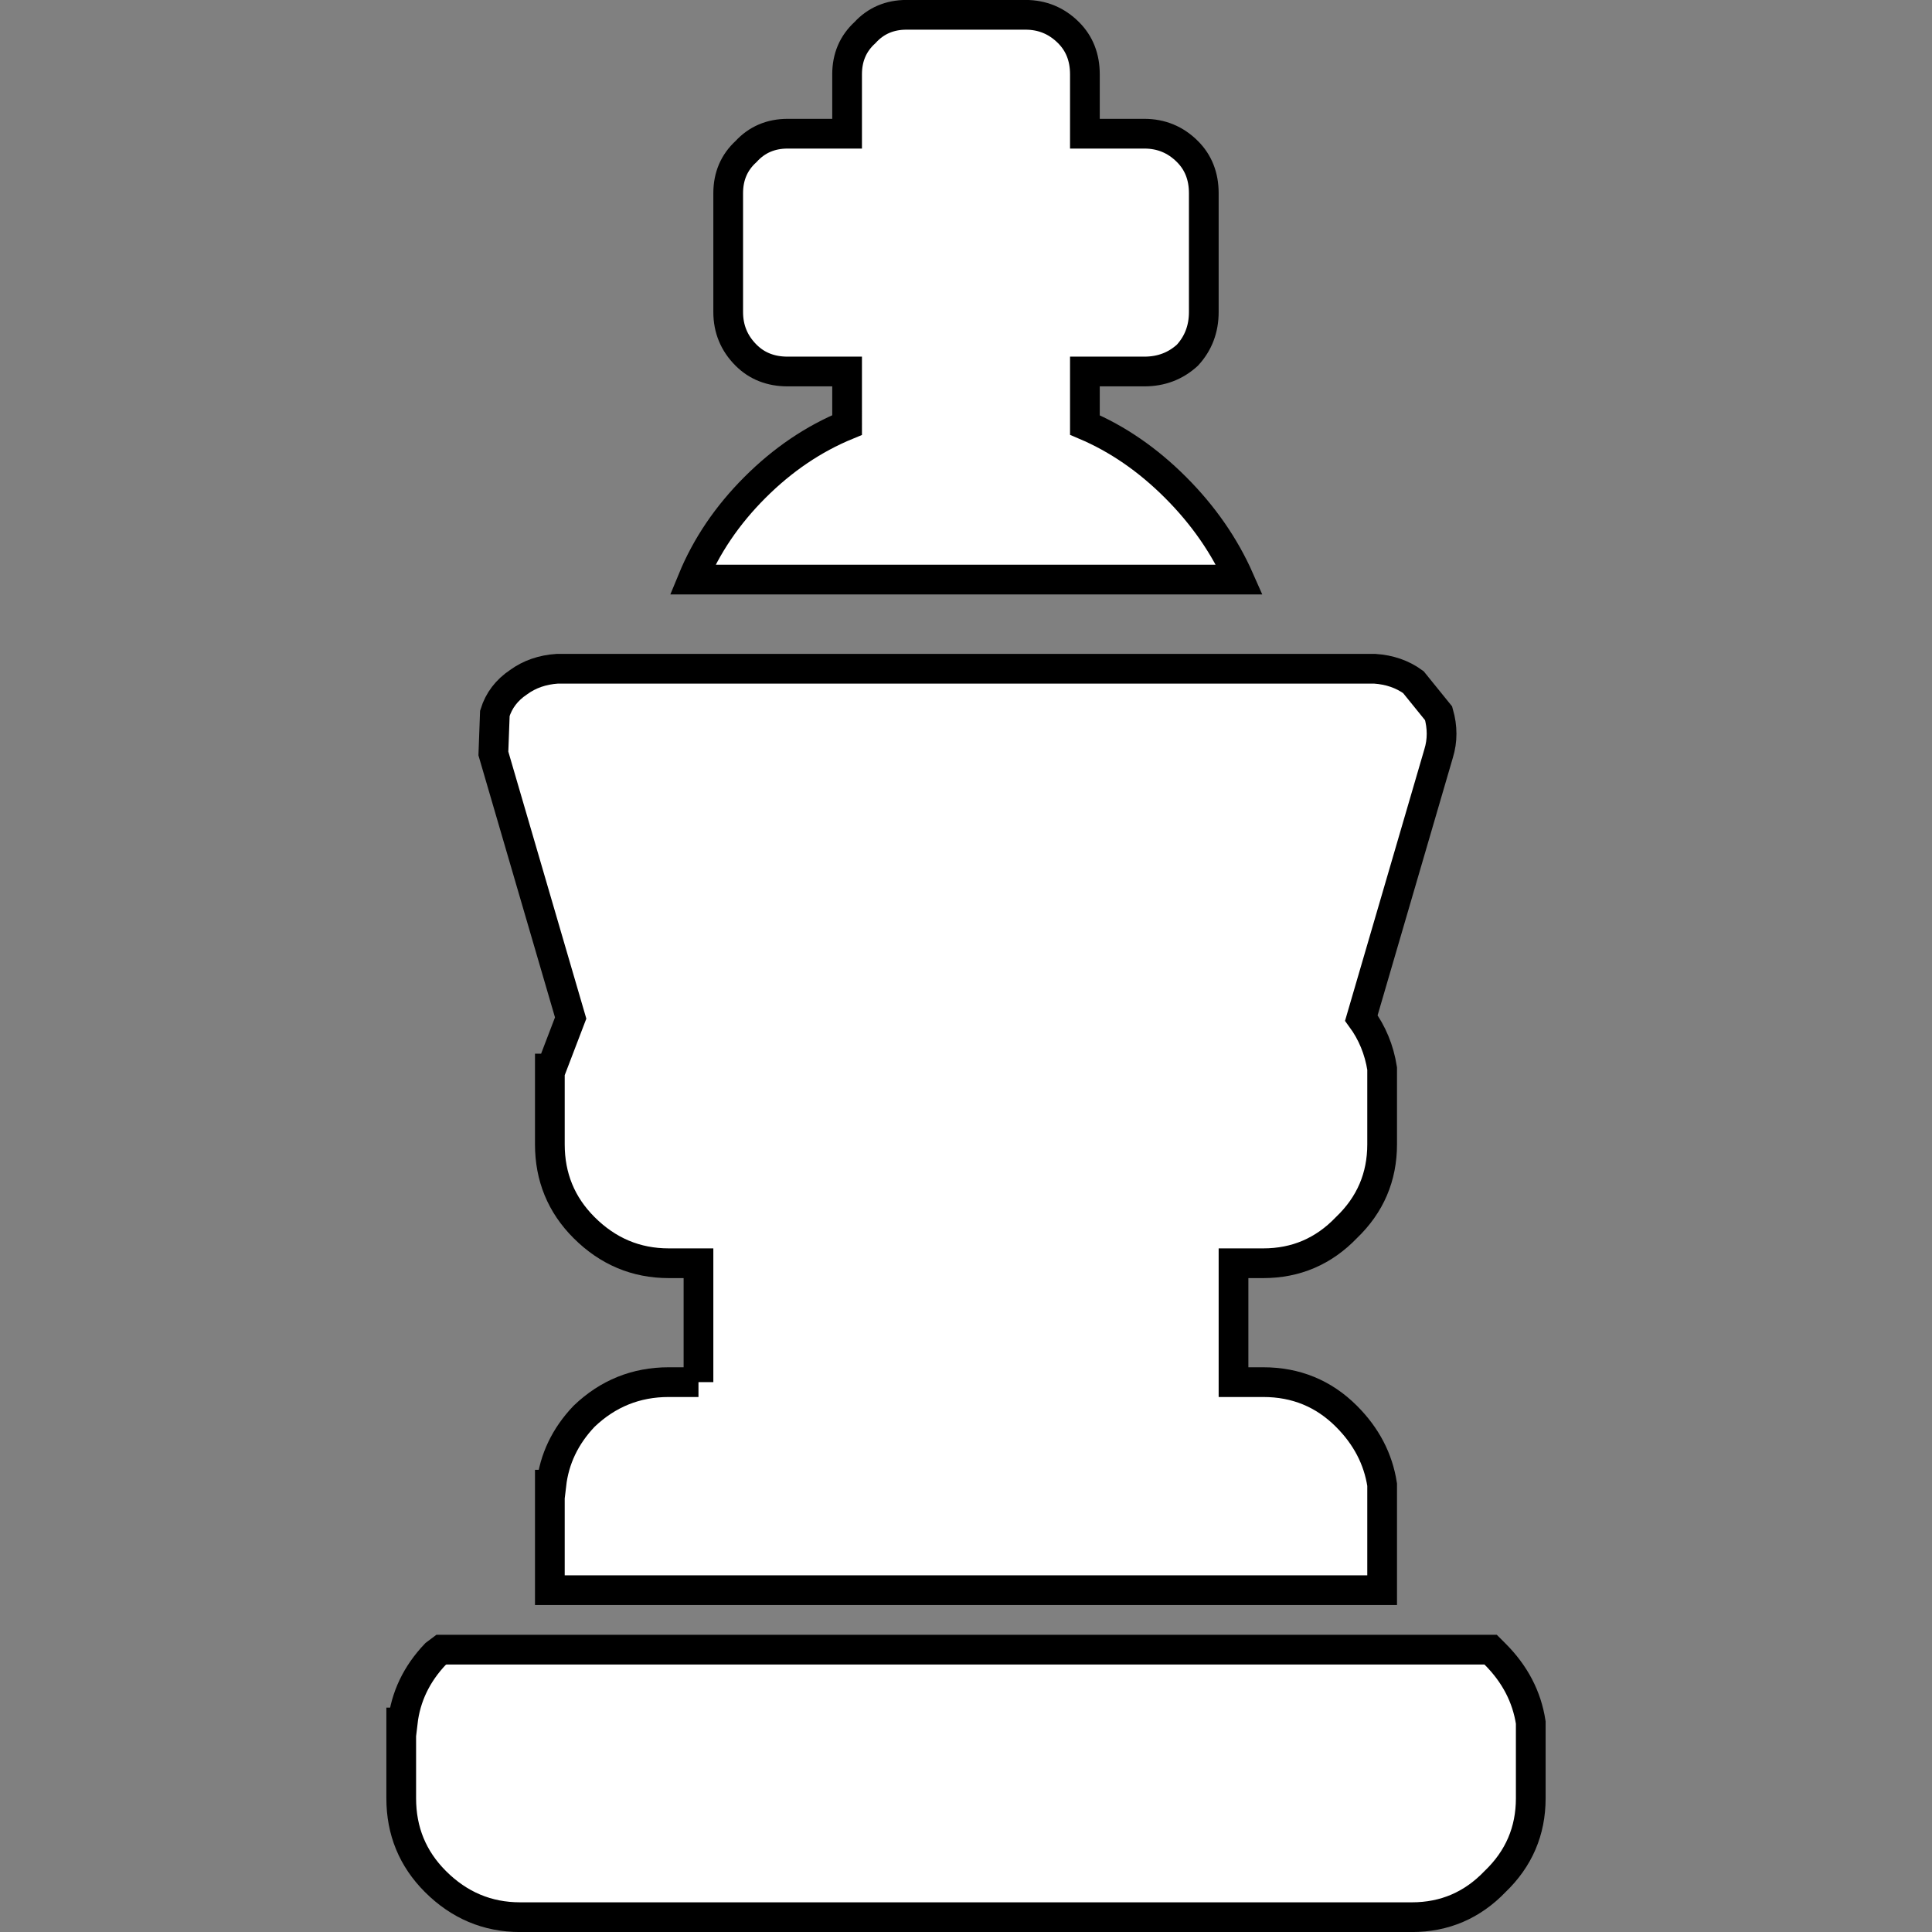 <?xml version="1.0" encoding="UTF-8" standalone="no"?>
<svg
   version="1.1"
   id="svg431"
   sodipodi:docname="raja.svg"
   width="204.545"
   height="204.545"
   inkscape:version="1.2.2 (b0a8486541, 2022-12-01)"
   inkscape:export-filename="raja.png"
   inkscape:export-xdpi="96"
   inkscape:export-ydpi="96"
   xmlns:inkscape="http://www.inkscape.org/namespaces/inkscape"
   xmlns:sodipodi="http://sodipodi.sourceforge.net/DTD/sodipodi-0.dtd"
   xmlns="http://www.w3.org/2000/svg"
   xmlns:svg="http://www.w3.org/2000/svg">
  <rect width="100%" height="100%" fill="#808080" stroke="none"/>
  <sodipodi:namedview
     id="namedview433"
     pagecolor="#ffffff"
     bordercolor="#000000"
     borderopacity="0.25"
     inkscape:showpageshadow="2"
     inkscape:pageopacity="0.0"
     inkscape:pagecheckerboard="0"
     inkscape:deskcolor="#d1d1d1"
     showgrid="false"
     inkscape:zoom="4.3466667"
     inkscape:cx="36.119632"
     inkscape:cy="75.345091"
     inkscape:window-width="1920"
     inkscape:window-height="1056"
     inkscape:window-x="0"
     inkscape:window-y="0"
     inkscape:window-maximized="1"
     inkscape:current-layer="svg431" />
  <defs
     id="defs425" />
  <g
     id="g429"
     transform="matrix(3.147,0,0,3.147,102.272,102.272)"
     style="fill:#ffffff;fill-opacity:1;stroke:#000000;stroke-opacity:1">
    <path
       stroke="none"
       fill="#ffffff"
       d="m -7.1,-16.1 q 1.4,-1.4 3.1,-2.1 V -20 h -2 q -0.85,0 -1.4,-0.55 Q -8,-21.15 -8,-22 v -4 q 0,-0.85 0.6,-1.4 0.55,-0.6 1.4,-0.6 h 2 v -2 q 0,-0.85 0.6,-1.4 0.55,-0.6 1.4,-0.6 h 4 q 0.85,0 1.45,0.6 Q 4,-30.85 4,-30 v 2 h 2 q 0.85,0 1.45,0.6 Q 8,-26.85 8,-26 v 4 q 0,0.85 -0.55,1.45 Q 6.85,-20 6,-20 H 4 v 1.8 q 1.65,0.7 3.05,2.1 1.4,1.4 2.15,3.1 H -9.2 q 0.7,-1.7 2.1,-3.1 M -9,14 v -4 h -1 Q -11.65,10 -12.85,8.8 -14,7.65 -14,6 V 3.45 h 0.05 l 0.65,-1.7 -2.6,-8.9 0.05,-1.35 q 0.2,-0.65 0.8,-1.05 0.55,-0.4 1.3,-0.45 h 27.5 q 0.75,0.05 1.3,0.45 l 0.85,1.05 q 0.2,0.7 0,1.35 l -2.6,8.9 Q 13.85,2.5 14,3.45 V 6 Q 14,7.65 12.8,8.8 11.65,10 10,10 H 9 v 4 h 1 q 1.65,0 2.8,1.15 1,1 1.2,2.3 V 21 h -28 v -3.55 h 0.05 q 0.15,-1.3 1.1,-2.3 Q -11.65,14 -10,14 h 1 m 24,18 h -30 q -1.65,0 -2.85,-1.2 Q -19,29.65 -19,28 v -2.55 h 0.05 q 0.15,-1.3 1.1,-2.3 l 0.2,-0.15 h 35.3 l 0.15,0.15 q 1,1 1.2,2.3 V 28 q 0,1.65 -1.2,2.8 Q 16.65,32 15,32"
       id="path427"
       style="fill:#ffffff;fill-opacity:1;stroke:#000000;stroke-opacity:1" />
  </g>
</svg>
